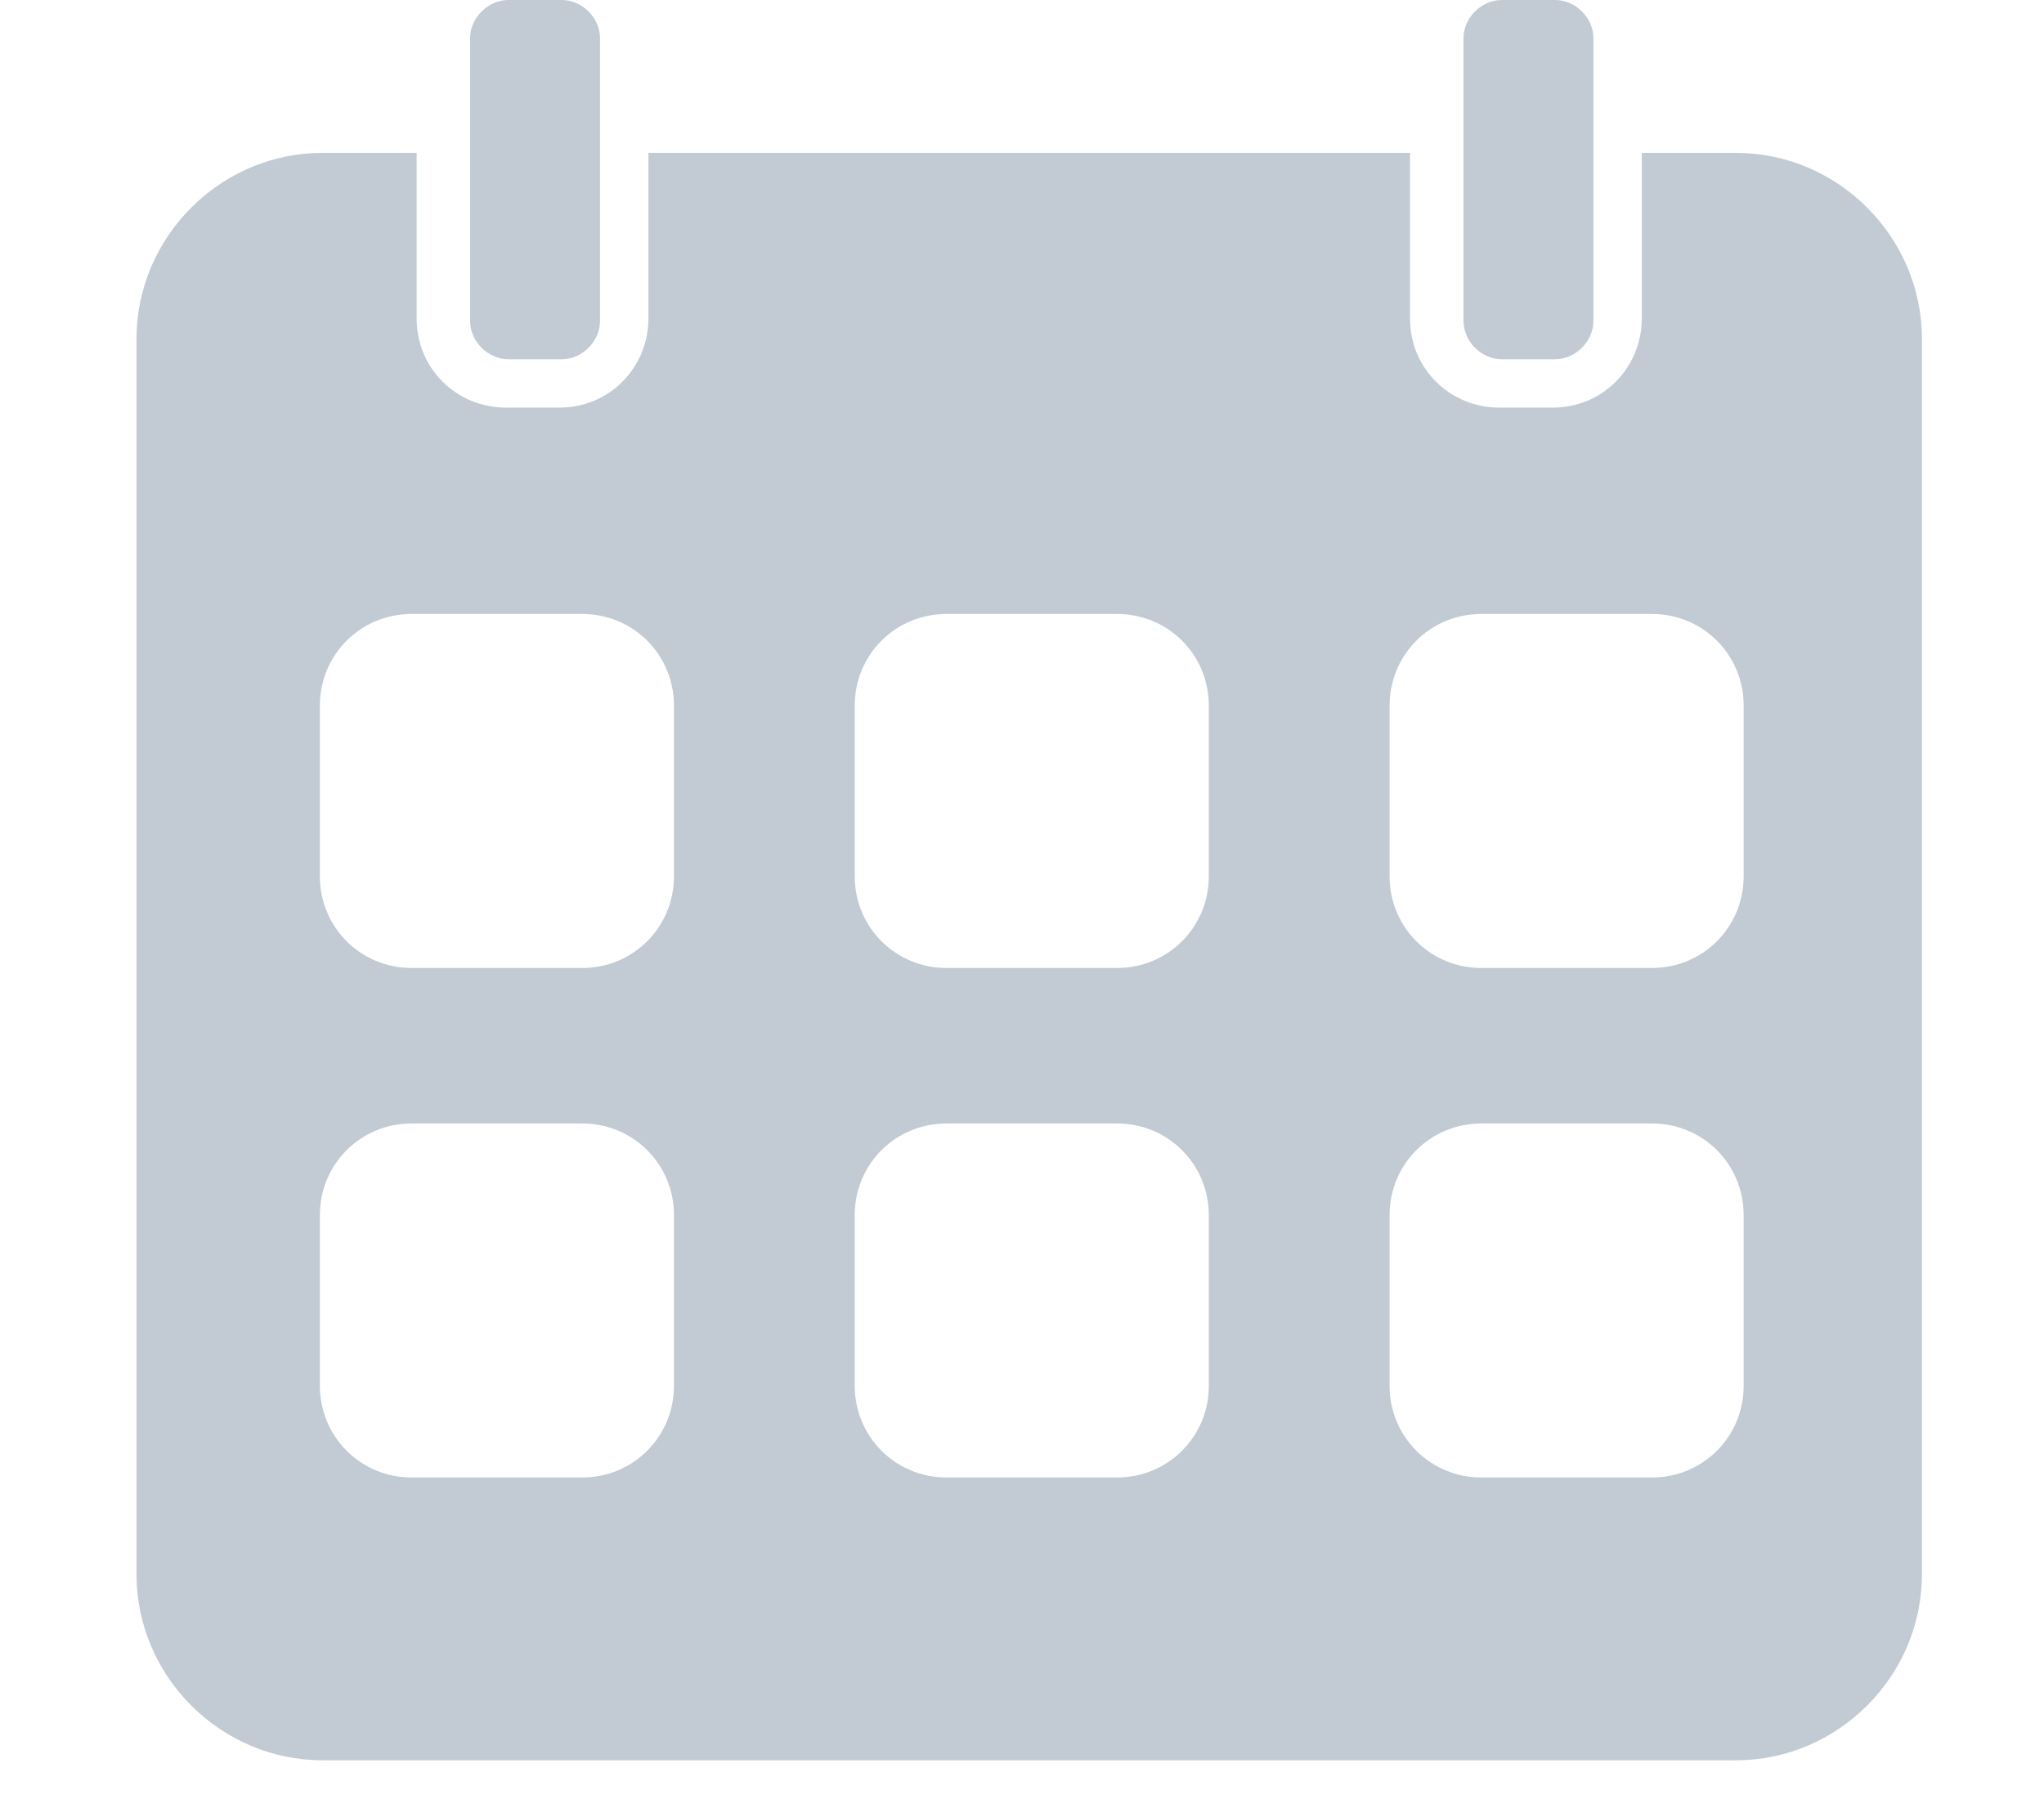 <?xml version="1.0" encoding="UTF-8"?>
<svg width="18px" height="16px" viewBox="0 0 18 16" version="1.1" xmlns="http://www.w3.org/2000/svg" xmlns:xlink="http://www.w3.org/1999/xlink">
    <title>icon / 24 / info / calender</title>
    <g id="👨🏻‍💼-client-admin" stroke="none" stroke-width="1" fill="none" fill-rule="evenodd" opacity="0.5">
        <g id="client-dashboard_03" transform="translate(-852, -436)" fill="#8697A8">
            <g id="date-range" transform="translate(280, 238)">
                <g id="icon-/-24-/-info-/-calender" transform="translate(572, 198)">
                    <g id="Rectangle" transform="translate(0.667, 0)">
                        <g id="Mask" transform="translate(0.333, 0)">
                            <path d="M3.477,0 C3.297,0 3.14,0.157 3.14,0.336 L3.14,2.826 C3.14,3.006 3.297,3.163 3.477,3.163 L3.948,3.163 C4.127,3.163 4.284,3.006 4.284,2.826 L4.284,0.336 C4.284,0.157 4.127,0 3.948,0 L3.477,0 Z" id="Path"></path>
                            <path d="M12.224,0 C12.045,0 11.888,0.157 11.888,0.336 L11.888,2.826 C11.888,3.006 12.045,3.163 12.224,3.163 L12.695,3.163 C12.875,3.163 13.032,3.006 13.032,2.826 L13.032,0.336 C13.032,0.157 12.875,0 12.695,0 L12.224,0 Z" id="Path"></path>
                            <path d="M14.288,1.346 L13.458,1.346 L13.458,2.804 C13.458,3.23 13.121,3.589 12.673,3.589 L12.202,3.589 C11.776,3.589 11.417,3.252 11.417,2.804 L11.417,1.346 L4.71,1.346 L4.71,2.804 C4.71,3.23 4.374,3.589 3.925,3.589 L3.454,3.589 C3.028,3.589 2.669,3.252 2.669,2.804 L2.669,1.346 L1.839,1.346 C0.942,1.346 0.202,2.086 0.202,2.983 L0.202,13.862 C0.202,14.759 0.942,15.499 1.839,15.499 L14.288,15.499 C15.185,15.499 15.925,14.759 15.925,13.862 L15.925,2.983 C15.925,2.086 15.185,1.346 14.288,1.346 Z M4.935,12.202 C4.935,12.65 4.576,13.009 4.127,13.009 L2.624,13.009 C2.176,13.009 1.817,12.65 1.817,12.202 L1.817,10.699 C1.817,10.25 2.176,9.892 2.624,9.892 L4.127,9.892 C4.576,9.892 4.935,10.25 4.935,10.699 L4.935,12.202 Z M4.935,7.716 C4.935,8.164 4.576,8.523 4.127,8.523 L2.624,8.523 C2.176,8.523 1.817,8.164 1.817,7.716 L1.817,6.213 C1.817,5.764 2.176,5.406 2.624,5.406 L4.127,5.406 C4.576,5.406 4.935,5.764 4.935,6.213 L4.935,7.716 Z M9.645,12.202 C9.645,12.65 9.286,13.009 8.837,13.009 L7.335,13.009 C6.886,13.009 6.527,12.65 6.527,12.202 L6.527,10.699 C6.527,10.25 6.886,9.892 7.335,9.892 L8.837,9.892 C9.286,9.892 9.645,10.25 9.645,10.699 L9.645,12.202 Z M9.645,7.716 C9.645,8.164 9.286,8.523 8.837,8.523 L7.335,8.523 C6.886,8.523 6.527,8.164 6.527,7.716 L6.527,6.213 C6.527,5.764 6.886,5.406 7.335,5.406 L8.837,5.406 C9.286,5.406 9.645,5.764 9.645,6.213 L9.645,7.716 Z M14.355,12.202 C14.355,12.65 13.996,13.009 13.548,13.009 L12.045,13.009 C11.596,13.009 11.237,12.65 11.237,12.202 L11.237,10.699 C11.237,10.25 11.596,9.892 12.045,9.892 L13.548,9.892 C13.996,9.892 14.355,10.25 14.355,10.699 L14.355,12.202 Z M14.355,7.716 C14.355,8.164 13.996,8.523 13.548,8.523 L12.045,8.523 C11.596,8.523 11.237,8.164 11.237,7.716 L11.237,6.213 C11.237,5.764 11.596,5.406 12.045,5.406 L13.548,5.406 C13.996,5.406 14.355,5.764 14.355,6.213 L14.355,7.716 Z" id="Shape"></path>
                        </g>
                    </g>
                </g>
            </g>
        </g>
    </g>
</svg>
